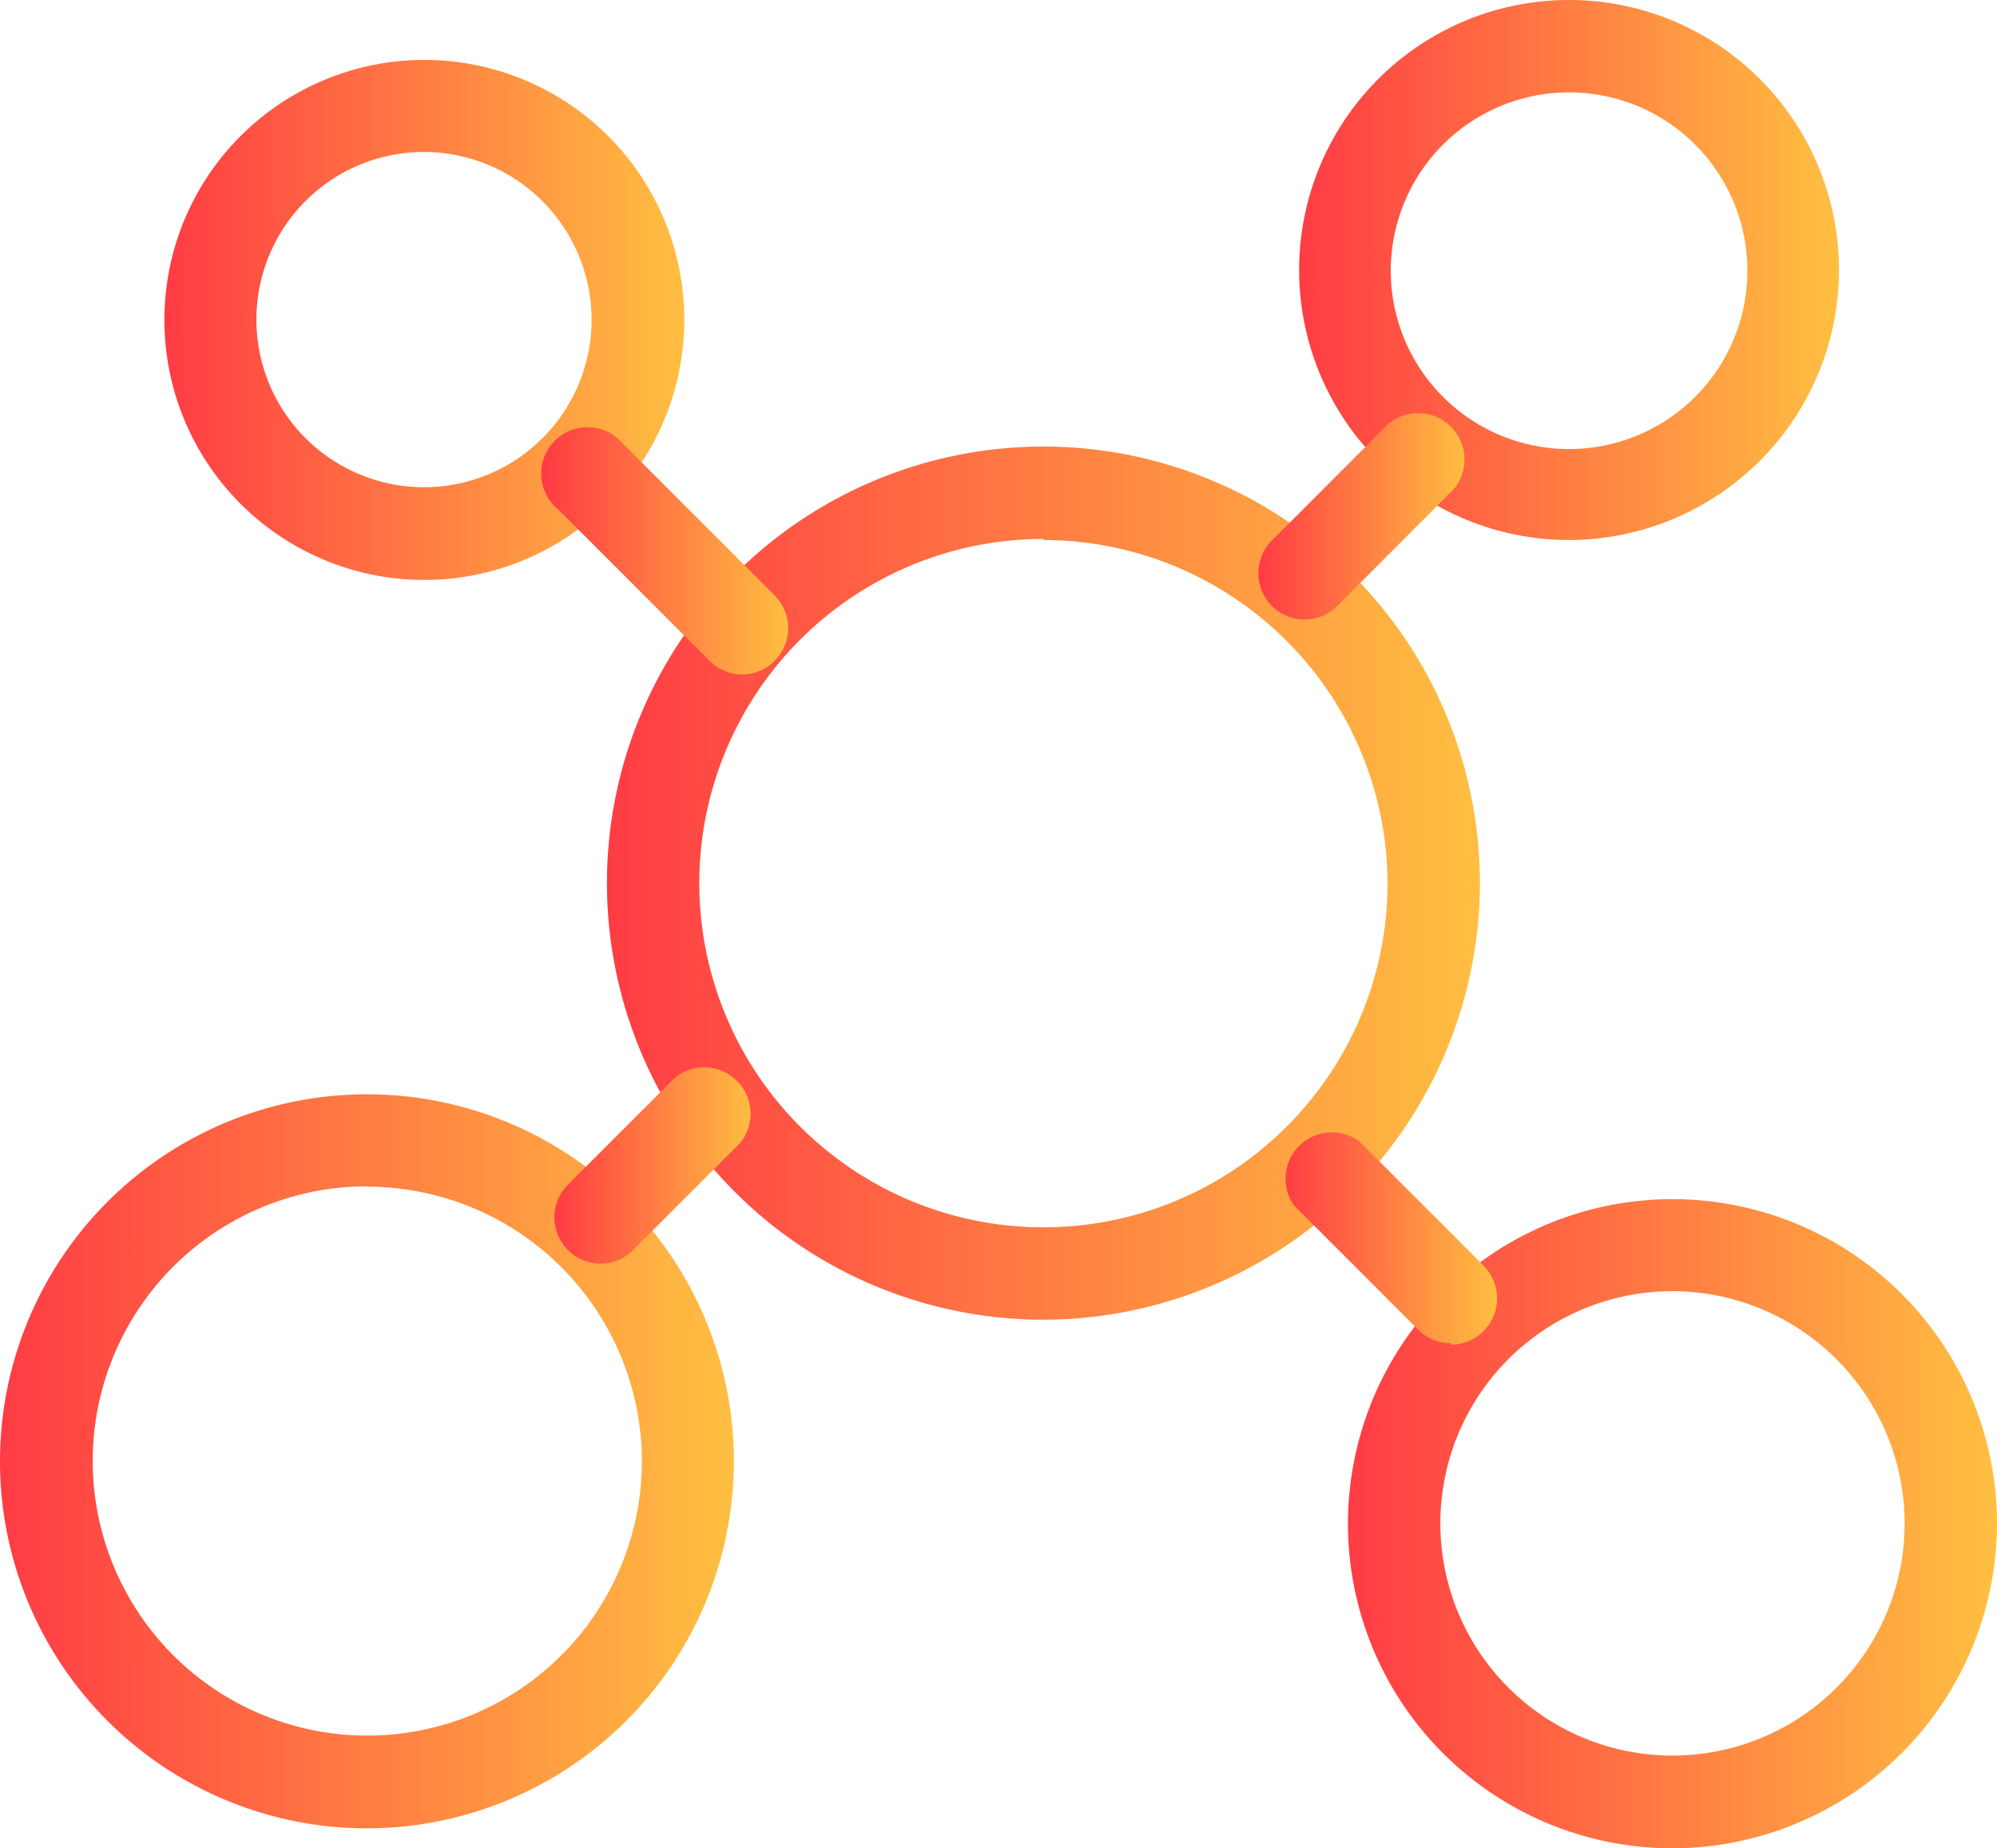 <svg id="图层_1" data-name="图层 1" xmlns="http://www.w3.org/2000/svg" xmlns:xlink="http://www.w3.org/1999/xlink" viewBox="0 0 56 51.82"><defs><style>.cls-1{fill:url(#未命名的渐变_9);}.cls-2{fill:url(#未命名的渐变_9-2);}.cls-3{fill:url(#未命名的渐变_9-3);}.cls-4{fill:url(#未命名的渐变_9-4);}.cls-5{fill:url(#未命名的渐变_9-5);}.cls-6{fill:url(#未命名的渐变_9-6);}.cls-7{fill:url(#未命名的渐变_9-7);}.cls-8{fill:url(#未命名的渐变_9-8);}.cls-9{fill:url(#未命名的渐变_9-9);}</style><linearGradient id="未命名的渐变_9" y1="40.97" x2="20.58" y2="40.97" gradientUnits="userSpaceOnUse"><stop offset="0" stop-color="#ff3b44"/><stop offset="1" stop-color="#ffbf41"/></linearGradient><linearGradient id="未命名的渐变_9-2" x1="37.79" y1="42.71" x2="56" y2="42.71" xlink:href="#未命名的渐变_9"/><linearGradient id="未命名的渐变_9-3" x1="36.4" y1="7.57" x2="51.54" y2="7.57" xlink:href="#未命名的渐变_9"/><linearGradient id="未命名的渐变_9-4" x1="4.6" y1="8.96" x2="19.19" y2="8.96" xlink:href="#未命名的渐变_9"/><linearGradient id="未命名的渐变_9-5" x1="17.01" y1="24.79" x2="41.5" y2="24.79" xlink:href="#未命名的渐变_9"/><linearGradient id="未命名的渐变_9-6" x1="35.28" y1="14.44" x2="41.15" y2="14.44" xlink:href="#未命名的渐变_9"/><linearGradient id="未命名的渐变_9-7" x1="35.91" y1="34.62" x2="41.99" y2="34.62" xlink:href="#未命名的渐变_9"/><linearGradient id="未命名的渐变_9-8" x1="15.55" y1="32.64" x2="21.14" y2="32.64" xlink:href="#未命名的渐变_9"/><linearGradient id="未命名的渐变_9-9" x1="15.27" y1="15.48" x2="22.11" y2="15.48" xlink:href="#未命名的渐变_9"/></defs><title>画板 16</title><path class="cls-1" d="M10.29,51.26A10.29,10.29,0,1,1,20.58,41,10.3,10.3,0,0,1,10.29,51.26Zm0-18A7.7,7.7,0,1,0,18,41,7.71,7.71,0,0,0,10.29,33.27Z"/><path class="cls-2" d="M46.9,51.82a9.1,9.1,0,1,1,9.1-9.1A9.12,9.12,0,0,1,46.9,51.82Zm0-15.62a6.51,6.51,0,1,0,6.51,6.51A6.52,6.52,0,0,0,46.9,36.2Z"/><path class="cls-3" d="M44,15.14a7.57,7.57,0,1,1,7.57-7.57A7.58,7.58,0,0,1,44,15.14ZM44,2.59a5,5,0,1,0,5,5A5,5,0,0,0,44,2.59Z"/><path class="cls-4" d="M11.89,16.26A7.29,7.29,0,1,1,19.19,9,7.3,7.3,0,0,1,11.89,16.26Zm0-12A4.7,4.7,0,1,0,16.59,9,4.71,4.71,0,0,0,11.89,4.26Z"/><path class="cls-5" d="M29.26,37A12.24,12.24,0,1,1,41.5,24.79,12.26,12.26,0,0,1,29.26,37Zm0-21.89a9.65,9.65,0,1,0,9.65,9.65A9.66,9.66,0,0,0,29.26,15.14Z"/><path class="cls-6" d="M36.58,17.37a1.3,1.3,0,0,1-.92-2.21l3.28-3.28a1.3,1.3,0,0,1,1.83,1.83L37.49,17A1.29,1.29,0,0,1,36.58,17.37Z"/><path class="cls-7" d="M40.69,37.66a1.29,1.29,0,0,1-.92-.38L36.29,33.8A1.3,1.3,0,0,1,38.12,32l3.49,3.49a1.3,1.3,0,0,1-.92,2.21Z"/><path class="cls-8" d="M16.84,35.43a1.3,1.3,0,0,1-.92-2.21l3-3a1.3,1.3,0,0,1,1.83,1.83l-3,3A1.29,1.29,0,0,1,16.84,35.43Z"/><path class="cls-9" d="M20.82,18.91a1.29,1.29,0,0,1-.92-.38l-4.25-4.25a1.3,1.3,0,1,1,1.83-1.83l4.25,4.25a1.3,1.3,0,0,1-.92,2.21Z"/></svg>